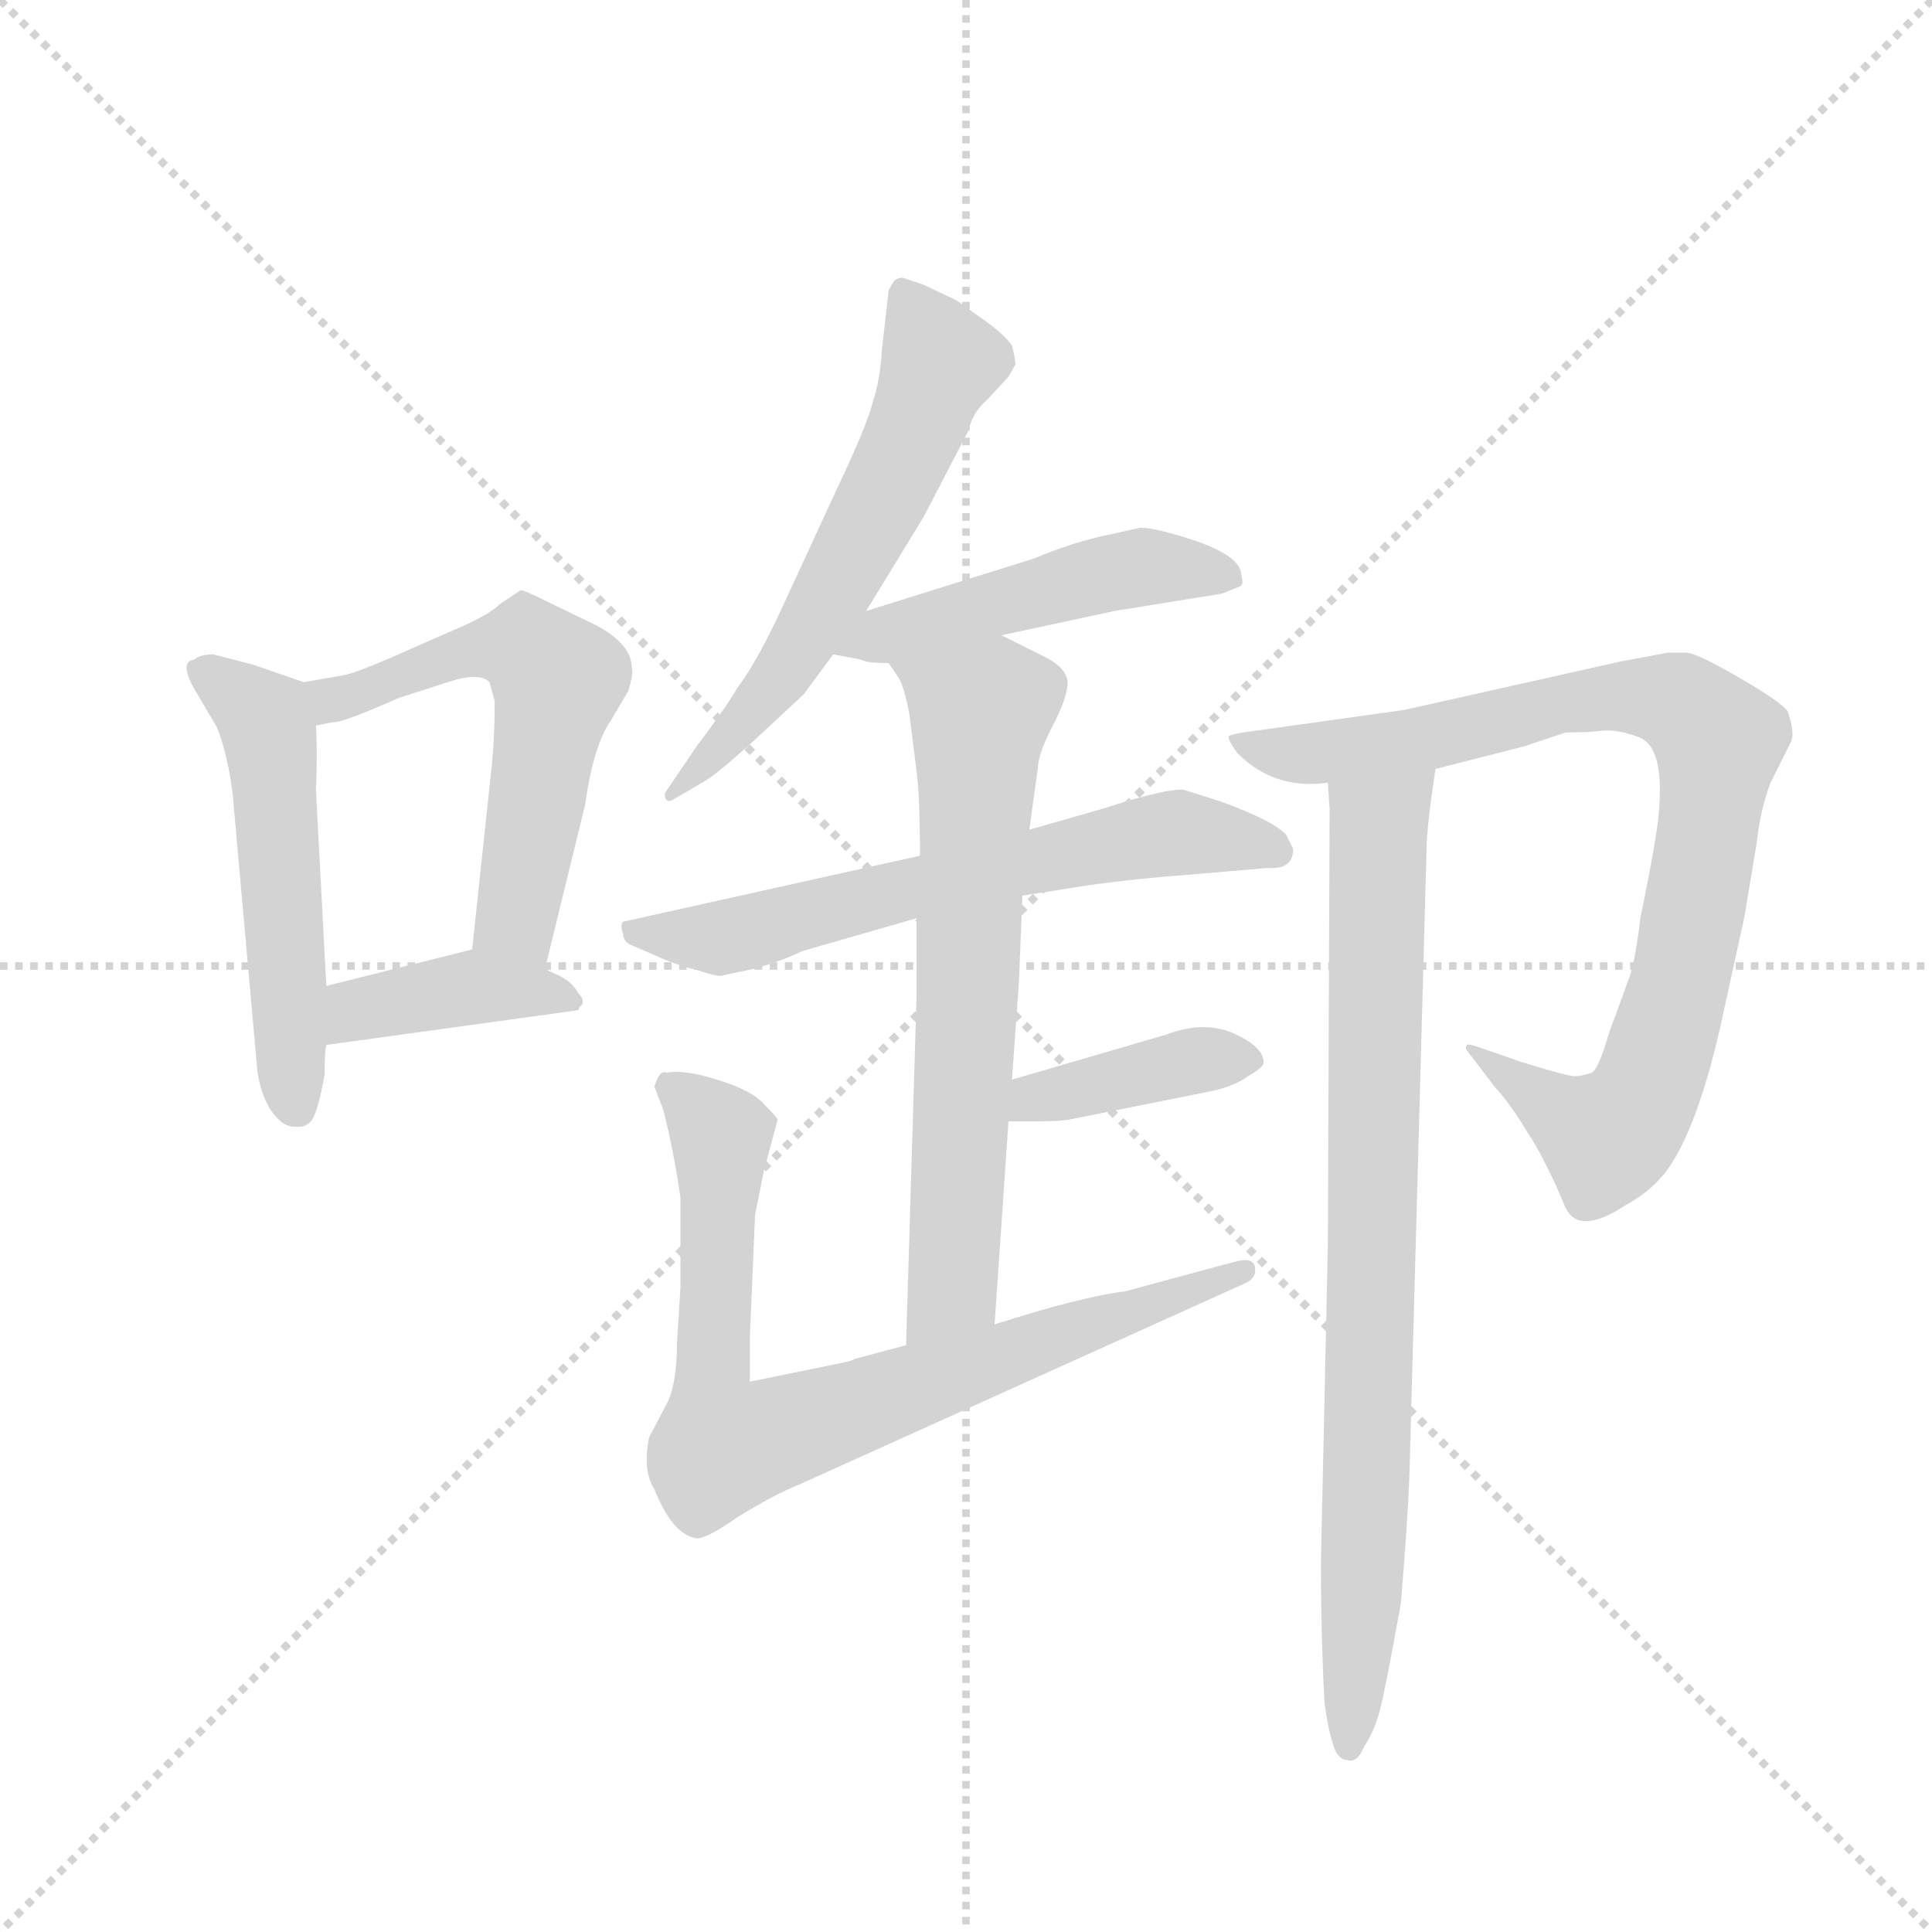 <svg version="1.1" viewBox="0 0 1024 1024" xmlns="http://www.w3.org/2000/svg">
  <g stroke="lightgray" stroke-dasharray="1,1" stroke-width="1" transform="scale(4, 4)">
    <line x1="0" y1="0" x2="256" y2="256"></line>
    <line x1="256" y1="0" x2="0" y2="256"></line>
    <line x1="128" y1="0" x2="128" y2="256"></line>
    <line x1="0" y1="128" x2="256" y2="128"></line>
  </g>
  <g transform="scale(0.92, -0.92) translate(60, -850)">
    <style type="text/css">
      
        @keyframes keyframes0 {
          from {
            stroke: blue;
            stroke-dashoffset: 525;
            stroke-width: 128;
          }
          63% {
            animation-timing-function: step-end;
            stroke: blue;
            stroke-dashoffset: 0;
            stroke-width: 128;
          }
          to {
            stroke: black;
            stroke-width: 1024;
          }
        }
        #make-me-a-hanzi-animation-0 {
          animation: keyframes0 0.677s both;
          animation-delay: 0s;
          animation-timing-function: linear;
        }
      
        @keyframes keyframes1 {
          from {
            stroke: blue;
            stroke-dashoffset: 570;
            stroke-width: 128;
          }
          65% {
            animation-timing-function: step-end;
            stroke: blue;
            stroke-dashoffset: 0;
            stroke-width: 128;
          }
          to {
            stroke: black;
            stroke-width: 1024;
          }
        }
        #make-me-a-hanzi-animation-1 {
          animation: keyframes1 0.714s both;
          animation-delay: 0.677s;
          animation-timing-function: linear;
        }
      
        @keyframes keyframes2 {
          from {
            stroke: blue;
            stroke-dashoffset: 396;
            stroke-width: 128;
          }
          56% {
            animation-timing-function: step-end;
            stroke: blue;
            stroke-dashoffset: 0;
            stroke-width: 128;
          }
          to {
            stroke: black;
            stroke-width: 1024;
          }
        }
        #make-me-a-hanzi-animation-2 {
          animation: keyframes2 0.572s both;
          animation-delay: 1.391s;
          animation-timing-function: linear;
        }
      
        @keyframes keyframes3 {
          from {
            stroke: blue;
            stroke-dashoffset: 594;
            stroke-width: 128;
          }
          66% {
            animation-timing-function: step-end;
            stroke: blue;
            stroke-dashoffset: 0;
            stroke-width: 128;
          }
          to {
            stroke: black;
            stroke-width: 1024;
          }
        }
        #make-me-a-hanzi-animation-3 {
          animation: keyframes3 0.733s both;
          animation-delay: 1.963s;
          animation-timing-function: linear;
        }
      
        @keyframes keyframes4 {
          from {
            stroke: blue;
            stroke-dashoffset: 483;
            stroke-width: 128;
          }
          61% {
            animation-timing-function: step-end;
            stroke: blue;
            stroke-dashoffset: 0;
            stroke-width: 128;
          }
          to {
            stroke: black;
            stroke-width: 1024;
          }
        }
        #make-me-a-hanzi-animation-4 {
          animation: keyframes4 0.643s both;
          animation-delay: 2.697s;
          animation-timing-function: linear;
        }
      
        @keyframes keyframes5 {
          from {
            stroke: blue;
            stroke-dashoffset: 630;
            stroke-width: 128;
          }
          67% {
            animation-timing-function: step-end;
            stroke: blue;
            stroke-dashoffset: 0;
            stroke-width: 128;
          }
          to {
            stroke: black;
            stroke-width: 1024;
          }
        }
        #make-me-a-hanzi-animation-5 {
          animation: keyframes5 0.763s both;
          animation-delay: 3.34s;
          animation-timing-function: linear;
        }
      
        @keyframes keyframes6 {
          from {
            stroke: blue;
            stroke-dashoffset: 673;
            stroke-width: 128;
          }
          69% {
            animation-timing-function: step-end;
            stroke: blue;
            stroke-dashoffset: 0;
            stroke-width: 128;
          }
          to {
            stroke: black;
            stroke-width: 1024;
          }
        }
        #make-me-a-hanzi-animation-6 {
          animation: keyframes6 0.798s both;
          animation-delay: 4.103s;
          animation-timing-function: linear;
        }
      
        @keyframes keyframes7 {
          from {
            stroke: blue;
            stroke-dashoffset: 395;
            stroke-width: 128;
          }
          56% {
            animation-timing-function: step-end;
            stroke: blue;
            stroke-dashoffset: 0;
            stroke-width: 128;
          }
          to {
            stroke: black;
            stroke-width: 1024;
          }
        }
        #make-me-a-hanzi-animation-7 {
          animation: keyframes7 0.571s both;
          animation-delay: 4.9s;
          animation-timing-function: linear;
        }
      
        @keyframes keyframes8 {
          from {
            stroke: blue;
            stroke-dashoffset: 788;
            stroke-width: 128;
          }
          72% {
            animation-timing-function: step-end;
            stroke: blue;
            stroke-dashoffset: 0;
            stroke-width: 128;
          }
          to {
            stroke: black;
            stroke-width: 1024;
          }
        }
        #make-me-a-hanzi-animation-8 {
          animation: keyframes8 0.891s both;
          animation-delay: 5.472s;
          animation-timing-function: linear;
        }
      
        @keyframes keyframes9 {
          from {
            stroke: blue;
            stroke-dashoffset: 883;
            stroke-width: 128;
          }
          74% {
            animation-timing-function: step-end;
            stroke: blue;
            stroke-dashoffset: 0;
            stroke-width: 128;
          }
          to {
            stroke: black;
            stroke-width: 1024;
          }
        }
        #make-me-a-hanzi-animation-9 {
          animation: keyframes9 0.969s both;
          animation-delay: 6.363s;
          animation-timing-function: linear;
        }
      
        @keyframes keyframes10 {
          from {
            stroke: blue;
            stroke-dashoffset: 822;
            stroke-width: 128;
          }
          73% {
            animation-timing-function: step-end;
            stroke: blue;
            stroke-dashoffset: 0;
            stroke-width: 128;
          }
          to {
            stroke: black;
            stroke-width: 1024;
          }
        }
        #make-me-a-hanzi-animation-10 {
          animation: keyframes10 0.919s both;
          animation-delay: 7.332s;
          animation-timing-function: linear;
        }
      
    </style>
    
      <path d="M 109 201 Q 116 200 119 204 Q 123 208 127 231 Q 127 245 128 248 L 128 282 L 122 395 Q 123 416 122 432 C 121 455 121 455 115 457 L 86 467 L 63 473 Q 55 473 52 470 Q 43 469 52 453 L 65 431 Q 71 416 74 393 L 88 236 Q 89 223 95 212 Q 102 201 109 201 Z" fill="lightgray"></path>
    
      <path d="M 254 292 L 277 386 Q 282 421 292 435 L 302 452 Q 305 462 304 465 Q 304 479 283 490 L 254 504 Q 242 510 240 510 L 228 502 Q 221 495 199 486 L 165 471 Q 144 462 138 461 L 115 457 C 85 452 92 427 122 432 L 132 434 Q 136 433 170 448 L 198 457 Q 216 463 222 457 L 225 446 Q 225 424 223 406 L 212 303 C 209 273 247 263 254 292 Z" fill="lightgray"></path>
    
      <path d="M 128 248 L 273 268 L 274 270 Q 278 273 273 278 Q 270 284 262 288 Q 255 291 254 292 C 228 306 227 307 212 303 L 128 282 C 99 275 98 244 128 248 Z" fill="lightgray"></path>
    
      <path d="M 439 498 L 472 552 L 498 602 Q 500 612 509 620 L 521 633 L 525 640 Q 525 643 523 651 Q 518 658 505 667 L 491 677 L 472 686 L 460 690 Q 457 690 455 688 L 452 683 L 448 648 Q 447 631 443 619 Q 440 606 422 568 L 392 503 Q 377 470 365 454 Q 358 442 342 421 L 323 393 Q 323 386 329 390 L 346 400 Q 353 404 374 423 L 403 450 L 420 473 L 439 498 Z" fill="lightgray"></path>
    
      <path d="M 517 484 L 582 498 L 644 508 L 654 512 Q 657 513 655 519 Q 655 529 630 538 Q 606 546 597 546 L 579 542 Q 559 538 535 528 L 439 498 C 410 489 391 479 420 473 L 436 470 Q 439 468 452 468 L 517 484 Z" fill="lightgray"></path>
    
      <path d="M 685 361 L 681 369 Q 674 377 644 388 L 622 395 Q 612 396 575 384 L 533 372 L 470 357 L 299 319 Q 297 317 299 312 Q 299 307 305 305 L 321 298 Q 330 294 342 291 Q 354 287 356 288 L 375 292 Q 392 297 402 302 L 468 321 L 529 334 L 567 340 Q 596 344 624 346 L 671 350 Q 685 349 685 361 Z" fill="lightgray"></path>
    
      <path d="M 533 372 L 538 408 Q 538 415 546 431 Q 554 446 555 455 Q 556 464 543 471 L 517 484 C 490 497 436 493 452 468 L 458 459 Q 461 454 464 438 L 468 406 Q 470 392 470 357 L 468 321 L 468 275 L 462 75 C 461 45 511 57 513 87 L 521 204 L 523 228 L 527 284 L 529 334 L 533 372 Z" fill="lightgray"></path>
    
      <path d="M 521 204 L 538 204 Q 551 204 556 205 L 636 221 Q 651 224 659 230 Q 668 235 668 238 Q 668 247 650 255 Q 633 262 612 254 L 523 228 C 494 220 491 204 521 204 Z" fill="lightgray"></path>
    
      <path d="M 462 75 L 432 67 Q 432 66 416 63 L 372 54 L 372 80 L 375 150 L 380 175 L 388 205 Q 388 206 380 214 Q 373 222 353 228 Q 334 234 324 232 Q 320 234 317 224 L 322 211 Q 328 188 332 160 L 332 108 L 330 76 Q 330 55 325 43 L 314 22 Q 310 3 317 -8 Q 327 -33 340 -36 Q 345 -38 365 -24 Q 386 -11 401 -5 L 658 111 Q 664 114 663 120 Q 662 126 651 123 L 588 106 Q 563 103 513 87 L 462 75 Z" fill="lightgray"></path>
    
      <path d="M 874 469 L 749 441 L 656 428 Q 650 427 648 426 Q 647 424 653 416 Q 674 395 704 399 L 705 399 L 767 407 L 818 420 L 842 428 Q 854 428 863 429 Q 872 430 885 425 Q 898 419 896 387 Q 896 374 885 321 Q 882 295 878 285 L 867 255 Q 861 234 857 232 Q 851 230 847 230 Q 843 230 817 238 L 794 246 Q 786 249 785 248 Q 784 246 785 245 L 801 224 Q 811 213 821 196 Q 826 189 836 168 L 842 154 Q 850 138 877 156 Q 890 163 899 174 Q 917 197 931 258 L 945 322 L 952 364 Q 954 383 960 399 L 972 423 Q 974 428 970 440 Q 967 445 943 459 Q 919 473 912 474 L 901 474 L 874 469 Z" fill="lightgray"></path>
    
      <path d="M 705 399 L 706 384 L 705 133 L 701 -50 Q 701 -92 703 -130 Q 705 -147 709 -158 Q 712 -164 716 -164 Q 722 -166 726 -156 Q 732 -147 735 -135 Q 738 -124 747 -74 Q 751 -27 752 1 L 762 366 Q 763 381 767 407 C 771 437 703 429 705 399 Z" fill="lightgray"></path>
    
    
      <clipPath id="make-me-a-hanzi-clip-0">
        <path d="M 109 201 Q 116 200 119 204 Q 123 208 127 231 Q 127 245 128 248 L 128 282 L 122 395 Q 123 416 122 432 C 121 455 121 455 115 457 L 86 467 L 63 473 Q 55 473 52 470 Q 43 469 52 453 L 65 431 Q 71 416 74 393 L 88 236 Q 89 223 95 212 Q 102 201 109 201 Z"></path>
      </clipPath>
      <path clip-path="url(#make-me-a-hanzi-clip-0)" d="M 56 462 L 86 443 L 94 431 L 111 213" fill="none" id="make-me-a-hanzi-animation-0" stroke-dasharray="397 794" stroke-linecap="round"></path>
    
      <clipPath id="make-me-a-hanzi-clip-1">
        <path d="M 254 292 L 277 386 Q 282 421 292 435 L 302 452 Q 305 462 304 465 Q 304 479 283 490 L 254 504 Q 242 510 240 510 L 228 502 Q 221 495 199 486 L 165 471 Q 144 462 138 461 L 115 457 C 85 452 92 427 122 432 L 132 434 Q 136 433 170 448 L 198 457 Q 216 463 222 457 L 225 446 Q 225 424 223 406 L 212 303 C 209 273 247 263 254 292 Z"></path>
      </clipPath>
      <path clip-path="url(#make-me-a-hanzi-clip-1)" d="M 122 452 L 140 448 L 211 476 L 242 477 L 254 467 L 260 448 L 237 323 L 249 300" fill="none" id="make-me-a-hanzi-animation-1" stroke-dasharray="442 884" stroke-linecap="round"></path>
    
      <clipPath id="make-me-a-hanzi-clip-2">
        <path d="M 128 248 L 273 268 L 274 270 Q 278 273 273 278 Q 270 284 262 288 Q 255 291 254 292 C 228 306 227 307 212 303 L 128 282 C 99 275 98 244 128 248 Z"></path>
      </clipPath>
      <path clip-path="url(#make-me-a-hanzi-clip-2)" d="M 135 254 L 146 268 L 214 282 L 266 273" fill="none" id="make-me-a-hanzi-animation-2" stroke-dasharray="268 536" stroke-linecap="round"></path>
    
      <clipPath id="make-me-a-hanzi-clip-3">
        <path d="M 439 498 L 472 552 L 498 602 Q 500 612 509 620 L 521 633 L 525 640 Q 525 643 523 651 Q 518 658 505 667 L 491 677 L 472 686 L 460 690 Q 457 690 455 688 L 452 683 L 448 648 Q 447 631 443 619 Q 440 606 422 568 L 392 503 Q 377 470 365 454 Q 358 442 342 421 L 323 393 Q 323 386 329 390 L 346 400 Q 353 404 374 423 L 403 450 L 420 473 L 439 498 Z"></path>
      </clipPath>
      <path clip-path="url(#make-me-a-hanzi-clip-3)" d="M 461 681 L 482 641 L 464 595 L 394 466 L 361 425 L 328 396" fill="none" id="make-me-a-hanzi-animation-3" stroke-dasharray="466 932" stroke-linecap="round"></path>
    
      <clipPath id="make-me-a-hanzi-clip-4">
        <path d="M 517 484 L 582 498 L 644 508 L 654 512 Q 657 513 655 519 Q 655 529 630 538 Q 606 546 597 546 L 579 542 Q 559 538 535 528 L 439 498 C 410 489 391 479 420 473 L 436 470 Q 439 468 452 468 L 517 484 Z"></path>
      </clipPath>
      <path clip-path="url(#make-me-a-hanzi-clip-4)" d="M 425 479 L 577 520 L 617 523 L 646 517" fill="none" id="make-me-a-hanzi-animation-4" stroke-dasharray="355 710" stroke-linecap="round"></path>
    
      <clipPath id="make-me-a-hanzi-clip-5">
        <path d="M 685 361 L 681 369 Q 674 377 644 388 L 622 395 Q 612 396 575 384 L 533 372 L 470 357 L 299 319 Q 297 317 299 312 Q 299 307 305 305 L 321 298 Q 330 294 342 291 Q 354 287 356 288 L 375 292 Q 392 297 402 302 L 468 321 L 529 334 L 567 340 Q 596 344 624 346 L 671 350 Q 685 349 685 361 Z"></path>
      </clipPath>
      <path clip-path="url(#make-me-a-hanzi-clip-5)" d="M 308 316 L 353 309 L 615 370 L 674 360" fill="none" id="make-me-a-hanzi-animation-5" stroke-dasharray="502 1004" stroke-linecap="round"></path>
    
      <clipPath id="make-me-a-hanzi-clip-6">
        <path d="M 533 372 L 538 408 Q 538 415 546 431 Q 554 446 555 455 Q 556 464 543 471 L 517 484 C 490 497 436 493 452 468 L 458 459 Q 461 454 464 438 L 468 406 Q 470 392 470 357 L 468 321 L 468 275 L 462 75 C 461 45 511 57 513 87 L 521 204 L 523 228 L 527 284 L 529 334 L 533 372 Z"></path>
      </clipPath>
      <path clip-path="url(#make-me-a-hanzi-clip-6)" d="M 459 466 L 505 438 L 489 111 L 467 83" fill="none" id="make-me-a-hanzi-animation-6" stroke-dasharray="545 1090" stroke-linecap="round"></path>
    
      <clipPath id="make-me-a-hanzi-clip-7">
        <path d="M 521 204 L 538 204 Q 551 204 556 205 L 636 221 Q 651 224 659 230 Q 668 235 668 238 Q 668 247 650 255 Q 633 262 612 254 L 523 228 C 494 220 491 204 521 204 Z"></path>
      </clipPath>
      <path clip-path="url(#make-me-a-hanzi-clip-7)" d="M 525 210 L 549 221 L 632 240 L 659 239" fill="none" id="make-me-a-hanzi-animation-7" stroke-dasharray="267 534" stroke-linecap="round"></path>
    
      <clipPath id="make-me-a-hanzi-clip-8">
        <path d="M 462 75 L 432 67 Q 432 66 416 63 L 372 54 L 372 80 L 375 150 L 380 175 L 388 205 Q 388 206 380 214 Q 373 222 353 228 Q 334 234 324 232 Q 320 234 317 224 L 322 211 Q 328 188 332 160 L 332 108 L 330 76 Q 330 55 325 43 L 314 22 Q 310 3 317 -8 Q 327 -33 340 -36 Q 345 -38 365 -24 Q 386 -11 401 -5 L 658 111 Q 664 114 663 120 Q 662 126 651 123 L 588 106 Q 563 103 513 87 L 462 75 Z"></path>
      </clipPath>
      <path clip-path="url(#make-me-a-hanzi-clip-8)" d="M 329 221 L 341 214 L 356 190 L 350 69 L 356 17 L 455 46 L 656 118" fill="none" id="make-me-a-hanzi-animation-8" stroke-dasharray="660 1320" stroke-linecap="round"></path>
    
      <clipPath id="make-me-a-hanzi-clip-9">
        <path d="M 874 469 L 749 441 L 656 428 Q 650 427 648 426 Q 647 424 653 416 Q 674 395 704 399 L 705 399 L 767 407 L 818 420 L 842 428 Q 854 428 863 429 Q 872 430 885 425 Q 898 419 896 387 Q 896 374 885 321 Q 882 295 878 285 L 867 255 Q 861 234 857 232 Q 851 230 847 230 Q 843 230 817 238 L 794 246 Q 786 249 785 248 Q 784 246 785 245 L 801 224 Q 811 213 821 196 Q 826 189 836 168 L 842 154 Q 850 138 877 156 Q 890 163 899 174 Q 917 197 931 258 L 945 322 L 952 364 Q 954 383 960 399 L 972 423 Q 974 428 970 440 Q 967 445 943 459 Q 919 473 912 474 L 901 474 L 874 469 Z"></path>
      </clipPath>
      <path clip-path="url(#make-me-a-hanzi-clip-9)" d="M 653 422 L 697 416 L 871 449 L 899 448 L 920 435 L 930 422 L 918 334 L 884 213 L 865 194 L 790 241 L 789 247" fill="none" id="make-me-a-hanzi-animation-9" stroke-dasharray="755 1510" stroke-linecap="round"></path>
    
      <clipPath id="make-me-a-hanzi-clip-10">
        <path d="M 705 399 L 706 384 L 705 133 L 701 -50 Q 701 -92 703 -130 Q 705 -147 709 -158 Q 712 -164 716 -164 Q 722 -166 726 -156 Q 732 -147 735 -135 Q 738 -124 747 -74 Q 751 -27 752 1 L 762 366 Q 763 381 767 407 C 771 437 703 429 705 399 Z"></path>
      </clipPath>
      <path clip-path="url(#make-me-a-hanzi-clip-10)" d="M 760 400 L 734 374 L 729 41 L 717 -155" fill="none" id="make-me-a-hanzi-animation-10" stroke-dasharray="694 1388" stroke-linecap="round"></path>
    
  </g>
</svg>
